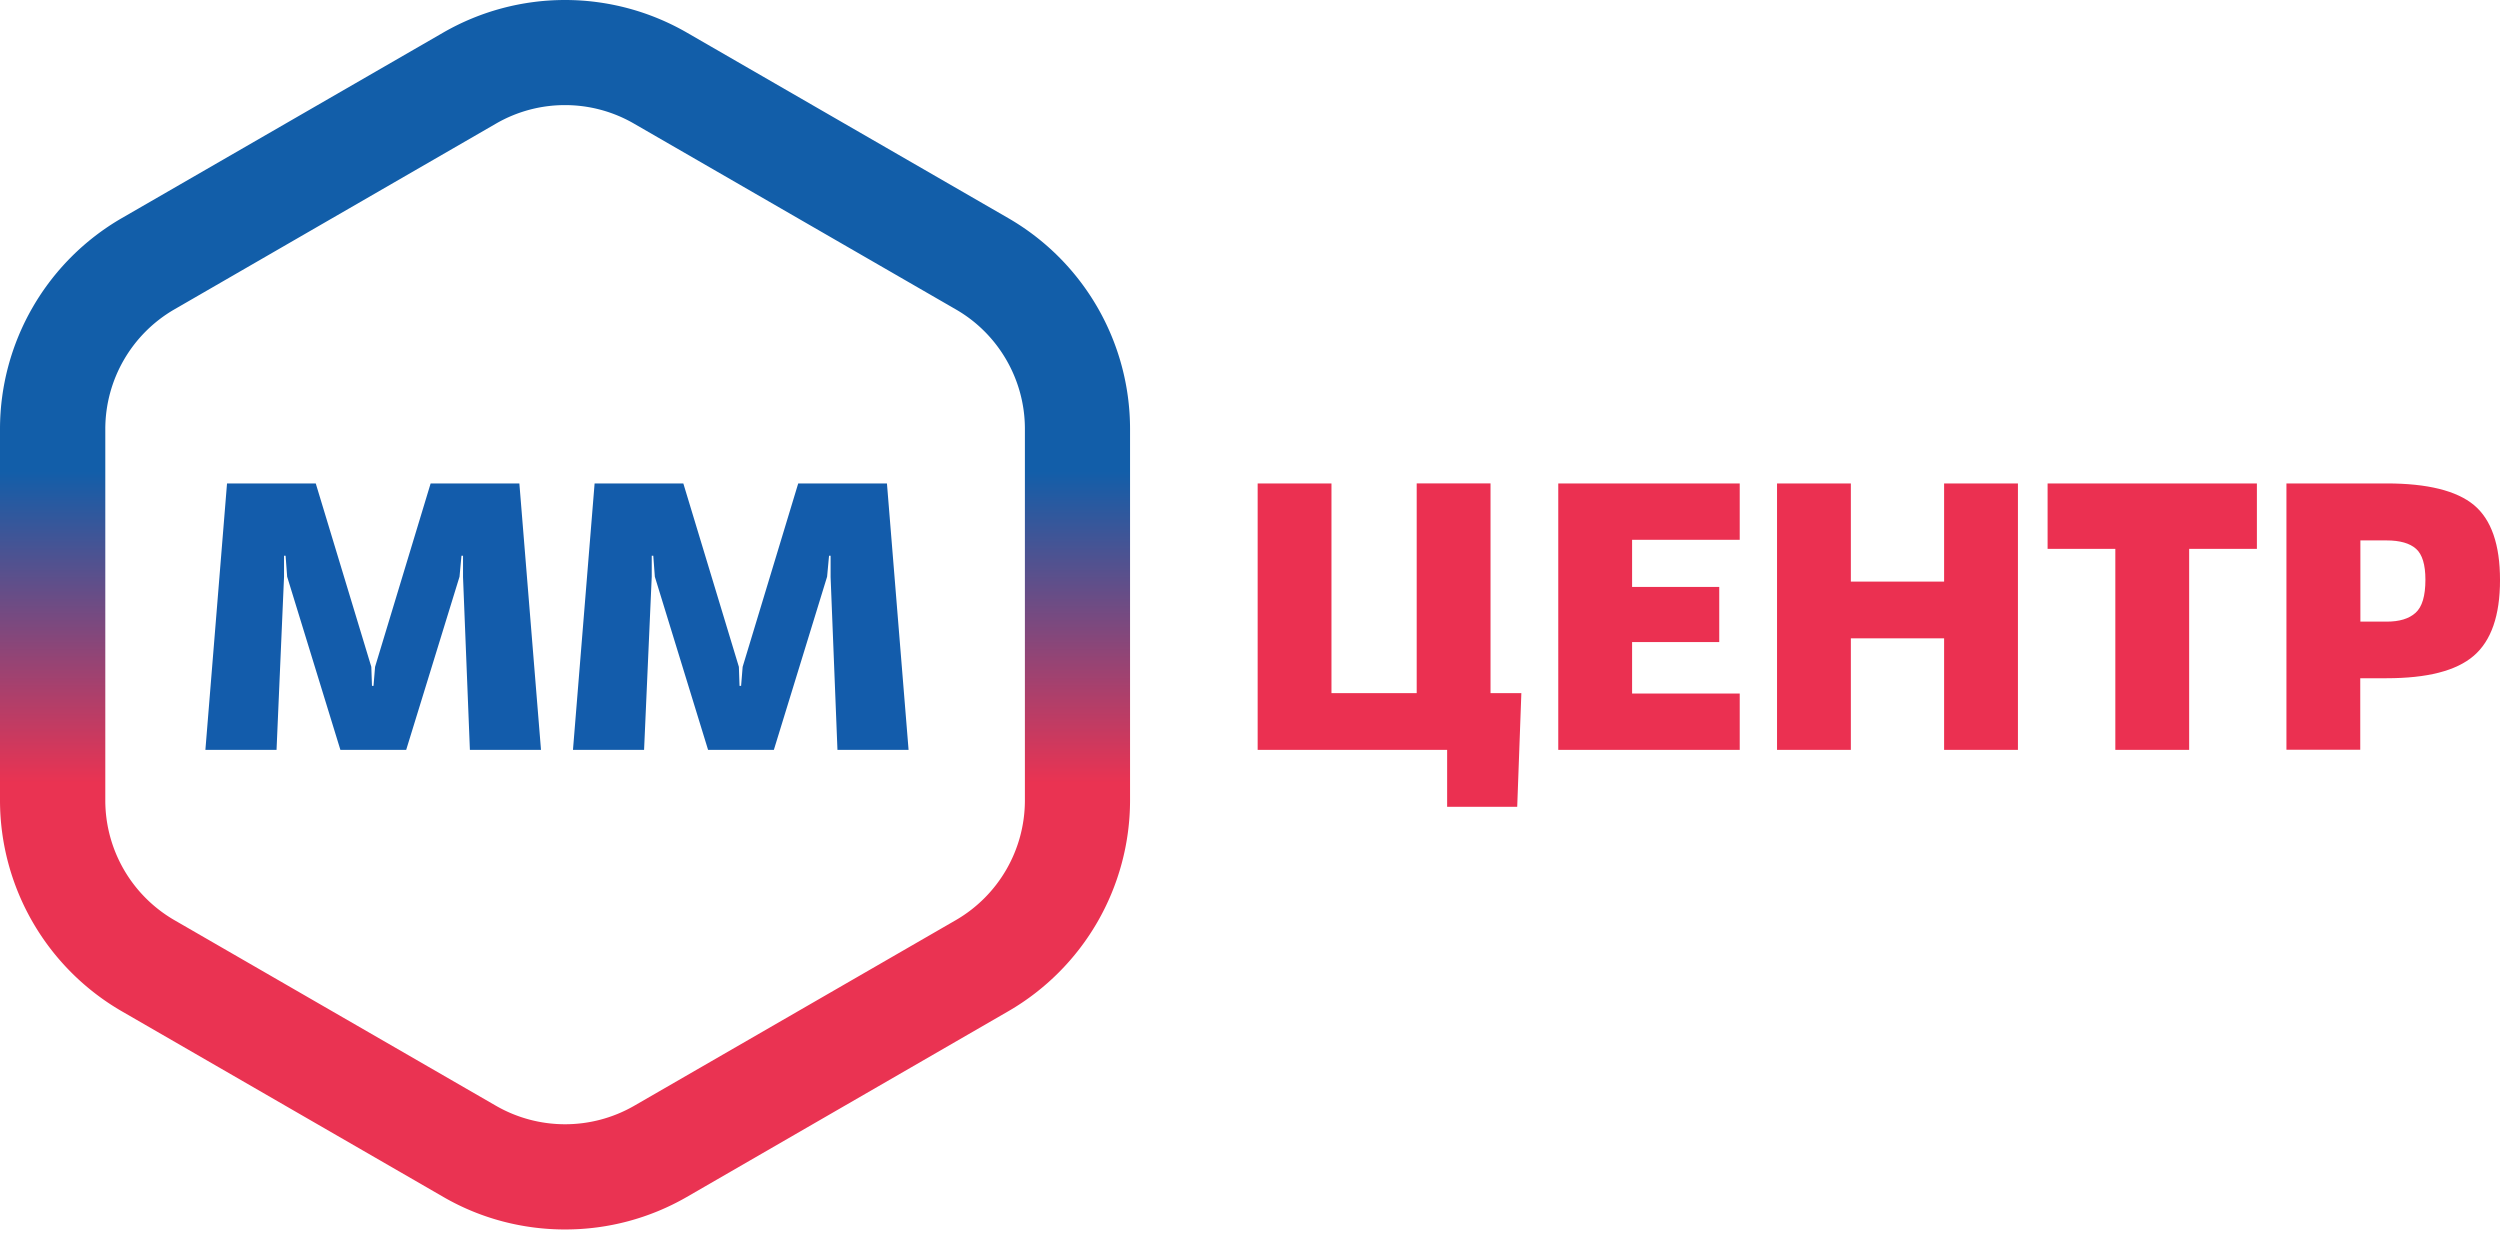 <svg xmlns="http://www.w3.org/2000/svg" width="190" height="94" fill="none"><path fill="url(#a)" d="M42.947 93.44c-3.199 0-6.388-.817-9.233-2.461L9.234 76.844A18.536 18.536 0 0 1 0 60.848V32.587a18.536 18.536 0 0 1 9.233-15.996L33.704 2.466a18.538 18.538 0 0 1 18.477 0L76.65 16.59a18.515 18.515 0 0 1 9.234 15.996v28.26a18.536 18.536 0 0 1-9.233 15.997L52.18 90.979a18.46 18.46 0 0 1-9.234 2.46Zm0-85.452a10.44 10.44 0 0 0-5.236 1.398L13.24 23.52a10.516 10.516 0 0 0-5.237 9.066v28.26a10.52 10.52 0 0 0 5.237 9.077l24.47 14.125a10.525 10.525 0 0 0 10.474 0l24.471-14.125a10.52 10.52 0 0 0 5.237-9.076v-28.26c0-3.73-2.008-7.205-5.237-9.066L48.185 9.396a10.45 10.45 0 0 0-5.238-1.408Z"/><path fill="#135CAB" d="M28.27 52.126h.118l.118-1.447 4.223-13.938h6.743l1.644 20.248h-5.404l-.522-13.131v-1.624h-.118l-.148 1.594L30.87 56.99h-5l-4.046-13.16-.119-1.595h-.118v1.594l-.57 13.161H15.61l1.644-20.248h6.743L28.22 50.68l.05 1.447Zm27.936 0h.118l.118-1.447 4.223-13.938h6.743l1.644 20.248h-5.405l-.521-13.131v-1.624h-.118l-.148 1.594-4.046 13.161h-5l-4.046-13.16-.118-1.595h-.118v1.594L48.95 56.99h-5.404l1.644-20.248h6.743l4.222 13.938.05 1.447Z"/><path fill="#EB3051" d="M95.581 36.741h5.611v15.937h6.477V36.74h5.611v15.937h2.343l-.315 8.642h-5.326v-4.33h-14.4V36.74ZM124.039 48.8v3.907h8.18v4.282h-13.791V36.741h13.791v4.282h-8.18v3.583h6.624v4.193h-6.624Zm23.713-12.059h5.611v20.248h-5.611v-8.475h-7.087v8.475h-5.611V36.741h5.611v7.461h7.087v-7.461Zm7.865 4.971v-4.971h15.907v4.971h-5.148v15.277h-5.611V41.712h-5.148Zm18.161-4.971h7.609c3.101 0 5.316.551 6.635 1.644 1.319 1.102 1.979 3.002 1.979 5.7 0 2.696-.67 4.616-1.999 5.758-1.329 1.142-3.534 1.703-6.624 1.703h-1.999v5.433h-5.61V36.741h.009Zm5.611 4.341v6.162h1.998c.965 0 1.694-.216 2.196-.67.502-.452.748-1.279.748-2.52 0-1.141-.237-1.919-.709-2.342-.473-.423-1.221-.64-2.244-.64h-1.989v.01Z"/><defs><linearGradient id="a" x1="42.946" x2="42.946" y1="35.854" y2="59.523" gradientUnits="userSpaceOnUse"><stop stop-color="#125EA9"/><stop offset="1" stop-color="#EA3352"/></linearGradient></defs></svg>